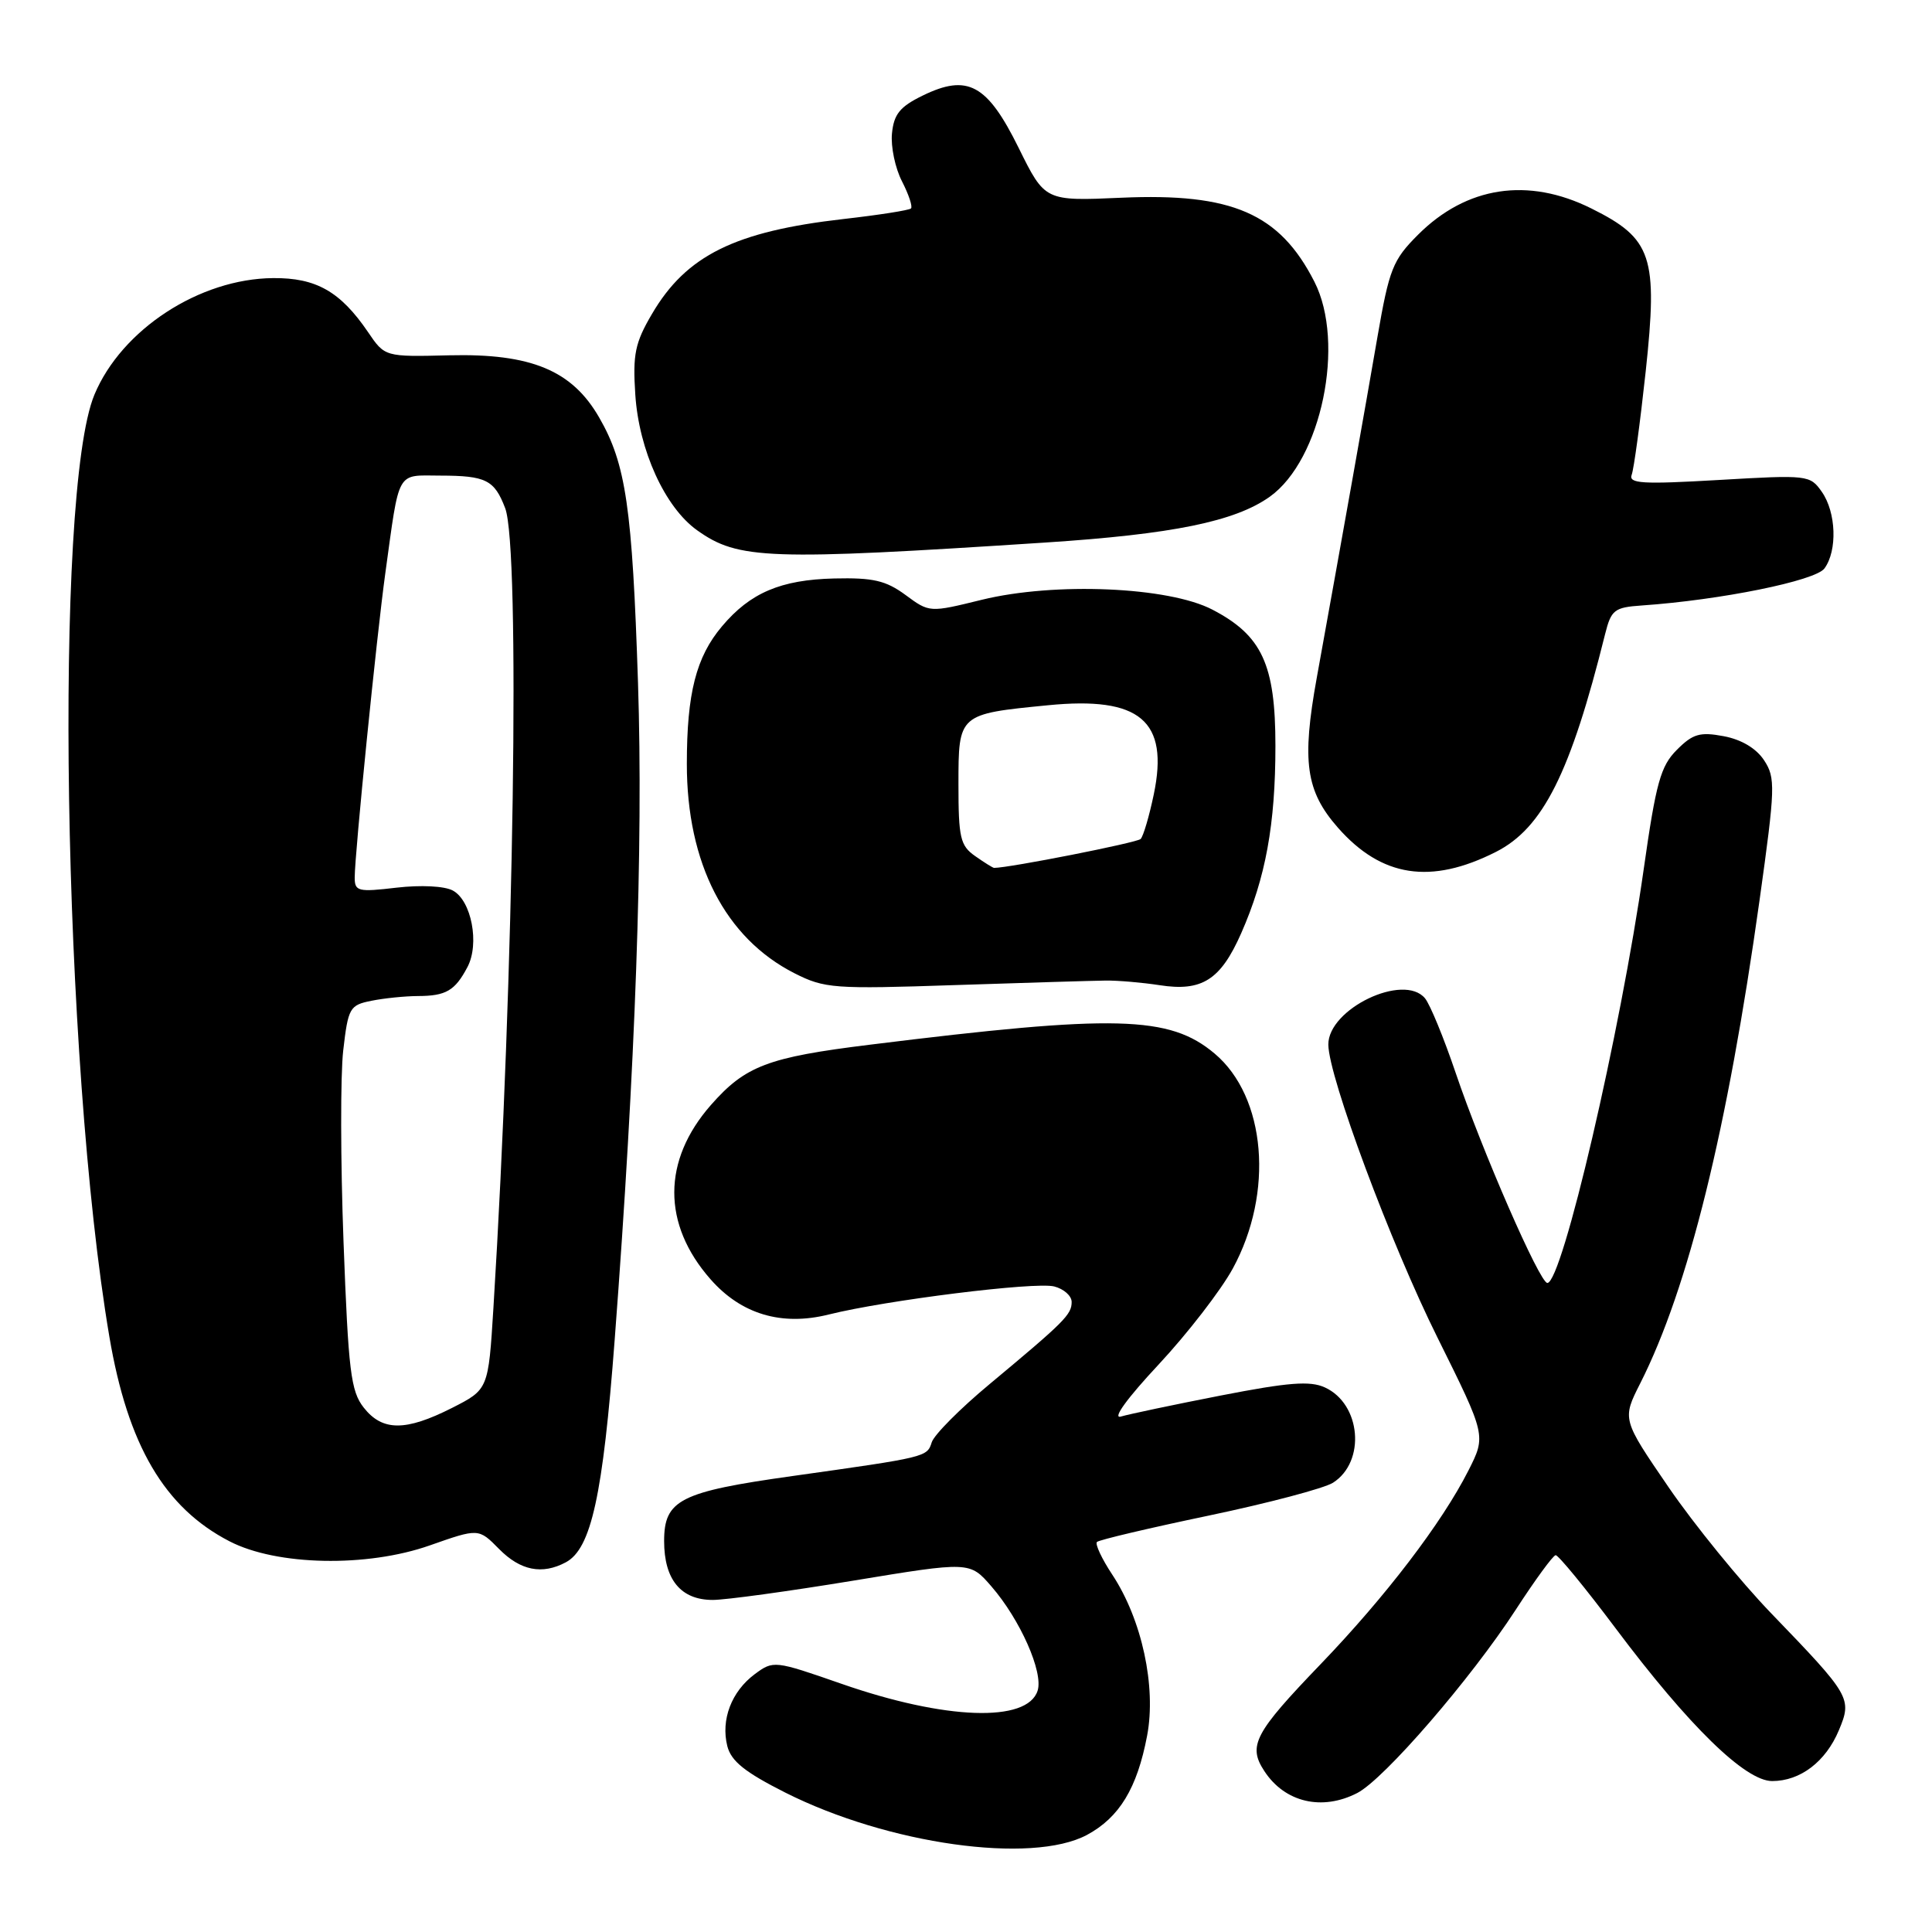 <?xml version="1.0" encoding="UTF-8" standalone="no"?>
<!DOCTYPE svg PUBLIC "-//W3C//DTD SVG 1.1//EN" "http://www.w3.org/Graphics/SVG/1.1/DTD/svg11.dtd" >
<svg xmlns="http://www.w3.org/2000/svg" xmlns:xlink="http://www.w3.org/1999/xlink" version="1.1" viewBox="0 0 256 256">
 <g >
 <path fill="currentColor"
d=" M 144.02 243.14 C 148.32 240.83 150.68 236.95 152.00 229.98 C 153.23 223.49 151.31 214.60 147.39 208.66 C 145.99 206.55 145.08 204.59 145.35 204.32 C 145.63 204.04 152.30 202.47 160.18 200.82 C 168.05 199.17 175.46 197.21 176.63 196.47 C 181.00 193.68 180.35 186.03 175.55 183.84 C 173.58 182.94 170.72 183.17 161.78 184.91 C 155.58 186.12 149.61 187.38 148.52 187.70 C 147.34 188.04 149.37 185.25 153.52 180.81 C 157.36 176.69 161.78 170.97 163.35 168.09 C 168.83 158.03 167.76 145.34 160.94 139.60 C 154.96 134.57 147.83 134.39 115.25 138.43 C 101.72 140.10 98.76 141.23 94.19 146.43 C 87.75 153.77 87.73 162.21 94.14 169.50 C 98.21 174.14 103.56 175.74 109.81 174.18 C 117.37 172.29 137.15 169.82 139.68 170.46 C 140.95 170.78 142.00 171.70 142.00 172.52 C 142.00 174.19 141.07 175.12 131.13 183.40 C 127.23 186.64 123.78 190.11 123.46 191.11 C 122.84 193.07 122.79 193.08 105.02 195.58 C 90.11 197.67 88.00 198.74 88.00 204.20 C 88.00 209.31 90.22 212.00 94.44 212.00 C 96.16 212.00 104.53 210.85 113.03 209.45 C 128.50 206.90 128.50 206.90 131.36 210.20 C 135.18 214.60 138.27 221.58 137.49 224.02 C 136.14 228.29 125.25 227.91 111.47 223.10 C 102.62 220.02 102.48 220.00 100.00 221.84 C 96.92 224.14 95.50 227.87 96.37 231.36 C 96.88 233.37 98.71 234.83 104.06 237.53 C 117.67 244.38 136.69 247.05 144.02 243.14 Z  M 179.85 237.58 C 183.42 235.73 194.87 222.49 200.83 213.32 C 203.40 209.36 205.78 206.10 206.13 206.07 C 206.47 206.03 210.05 210.39 214.07 215.75 C 223.79 228.72 231.26 236.00 234.82 236.00 C 238.55 236.00 241.92 233.43 243.66 229.27 C 245.43 225.04 245.23 224.70 234.71 213.79 C 230.62 209.55 224.49 202.02 221.10 197.07 C 214.93 188.06 214.93 188.06 217.35 183.28 C 223.71 170.70 228.89 149.73 233.15 119.28 C 235.24 104.32 235.28 103.07 233.75 100.74 C 232.71 99.16 230.75 97.99 228.40 97.55 C 225.26 96.96 224.31 97.23 222.20 99.35 C 220.04 101.50 219.43 103.70 217.80 115.17 C 214.72 136.84 206.99 170.00 205.03 170.00 C 204.02 170.00 196.37 152.46 192.88 142.15 C 191.32 137.54 189.49 133.09 188.82 132.28 C 185.99 128.88 175.98 133.68 176.01 138.42 C 176.05 142.70 184.27 164.78 190.49 177.27 C 196.92 190.22 196.92 190.22 194.57 194.86 C 191.05 201.80 183.62 211.53 175.00 220.50 C 166.20 229.65 165.32 231.32 167.54 234.69 C 170.25 238.83 175.18 239.99 179.85 237.58 Z  M 74.98 207.01 C 78.34 205.21 79.89 198.14 81.45 177.50 C 84.21 141.17 85.24 112.08 84.54 90.50 C 83.78 67.26 82.94 61.48 79.41 55.35 C 75.82 49.08 70.38 46.82 59.55 47.08 C 50.99 47.29 50.99 47.29 48.75 43.98 C 45.10 38.63 41.89 36.80 36.20 36.85 C 26.45 36.92 16.11 43.66 12.51 52.30 C 7.11 65.28 8.30 140.53 14.49 177.11 C 16.93 191.50 21.79 199.78 30.41 204.23 C 36.67 207.47 48.62 207.71 56.96 204.77 C 63.42 202.50 63.42 202.50 66.13 205.25 C 68.96 208.12 71.84 208.69 74.98 207.01 Z  M 146.50 129.93 C 148.15 129.91 151.36 130.19 153.64 130.54 C 159.27 131.42 161.73 129.85 164.46 123.67 C 167.71 116.30 169.00 109.23 169.00 98.82 C 169.00 88.04 167.22 84.20 160.65 80.78 C 154.84 77.75 139.76 77.11 130.11 79.47 C 123.16 81.18 123.16 81.18 119.99 78.84 C 117.38 76.92 115.69 76.53 110.55 76.65 C 103.45 76.82 99.40 78.55 95.66 83.00 C 92.24 87.05 91.01 91.87 91.01 101.21 C 91.00 114.38 96.09 124.30 105.27 128.96 C 109.26 130.98 110.48 131.07 126.50 130.53 C 135.85 130.22 144.85 129.95 146.50 129.93 Z  M 198.22 112.88 C 204.45 109.72 208.11 102.43 212.69 84.00 C 213.49 80.81 213.91 80.48 217.53 80.23 C 227.98 79.51 240.55 76.96 241.75 75.32 C 243.48 72.96 243.31 67.89 241.40 65.17 C 239.84 62.94 239.55 62.91 227.74 63.60 C 217.60 64.19 215.76 64.08 216.21 62.90 C 216.50 62.13 217.33 55.99 218.06 49.25 C 219.70 33.98 218.92 31.63 210.88 27.63 C 202.48 23.44 194.32 24.68 187.89 31.11 C 184.55 34.45 184.08 35.64 182.52 44.64 C 180.88 54.17 177.98 70.45 174.48 89.80 C 172.47 100.90 173.02 104.82 177.28 109.67 C 183.06 116.24 189.59 117.25 198.22 112.88 Z  M 138.50 71.89 C 155.38 70.79 163.64 69.10 168.25 65.82 C 175.09 60.95 178.31 45.44 174.16 37.32 C 169.55 28.28 163.26 25.55 148.59 26.20 C 138.46 26.65 138.46 26.65 134.98 19.60 C 130.81 11.16 128.22 9.75 122.25 12.67 C 119.24 14.14 118.44 15.13 118.19 17.69 C 118.02 19.44 118.62 22.29 119.52 24.03 C 120.41 25.77 120.95 27.38 120.71 27.62 C 120.47 27.86 116.45 28.49 111.78 29.02 C 97.37 30.66 90.93 33.85 86.39 41.60 C 84.14 45.43 83.83 46.95 84.18 52.28 C 84.66 59.67 88.11 67.23 92.38 70.27 C 97.83 74.15 101.71 74.29 138.50 71.89 Z  M 48.20 186.52 C 46.48 184.34 46.16 181.69 45.52 164.59 C 45.12 153.90 45.10 142.46 45.48 139.18 C 46.13 133.54 46.34 133.18 49.21 132.61 C 50.88 132.27 53.66 131.99 55.38 131.98 C 59.10 131.97 60.29 131.27 61.94 128.14 C 63.57 125.06 62.47 119.32 60.00 118.00 C 58.89 117.40 55.75 117.25 52.54 117.62 C 47.45 118.22 47.00 118.11 47.00 116.28 C 47.00 113.16 49.90 84.35 51.05 76.00 C 52.97 62.08 52.46 63.00 58.33 63.02 C 64.40 63.03 65.51 63.59 66.94 67.34 C 68.94 72.61 68.11 129.26 65.38 173.31 C 64.71 184.11 64.71 184.11 59.89 186.56 C 53.74 189.67 50.67 189.66 48.20 186.52 Z  M 129.22 113.44 C 127.24 112.06 127.00 111.02 127.00 103.92 C 127.00 94.61 127.00 94.61 138.86 93.45 C 151.06 92.24 154.92 95.50 152.88 105.27 C 152.28 108.14 151.50 110.80 151.14 111.17 C 150.67 111.66 133.74 115.00 131.72 115.00 C 131.57 115.00 130.44 114.30 129.22 113.44 Z "/>
</g>
</svg>